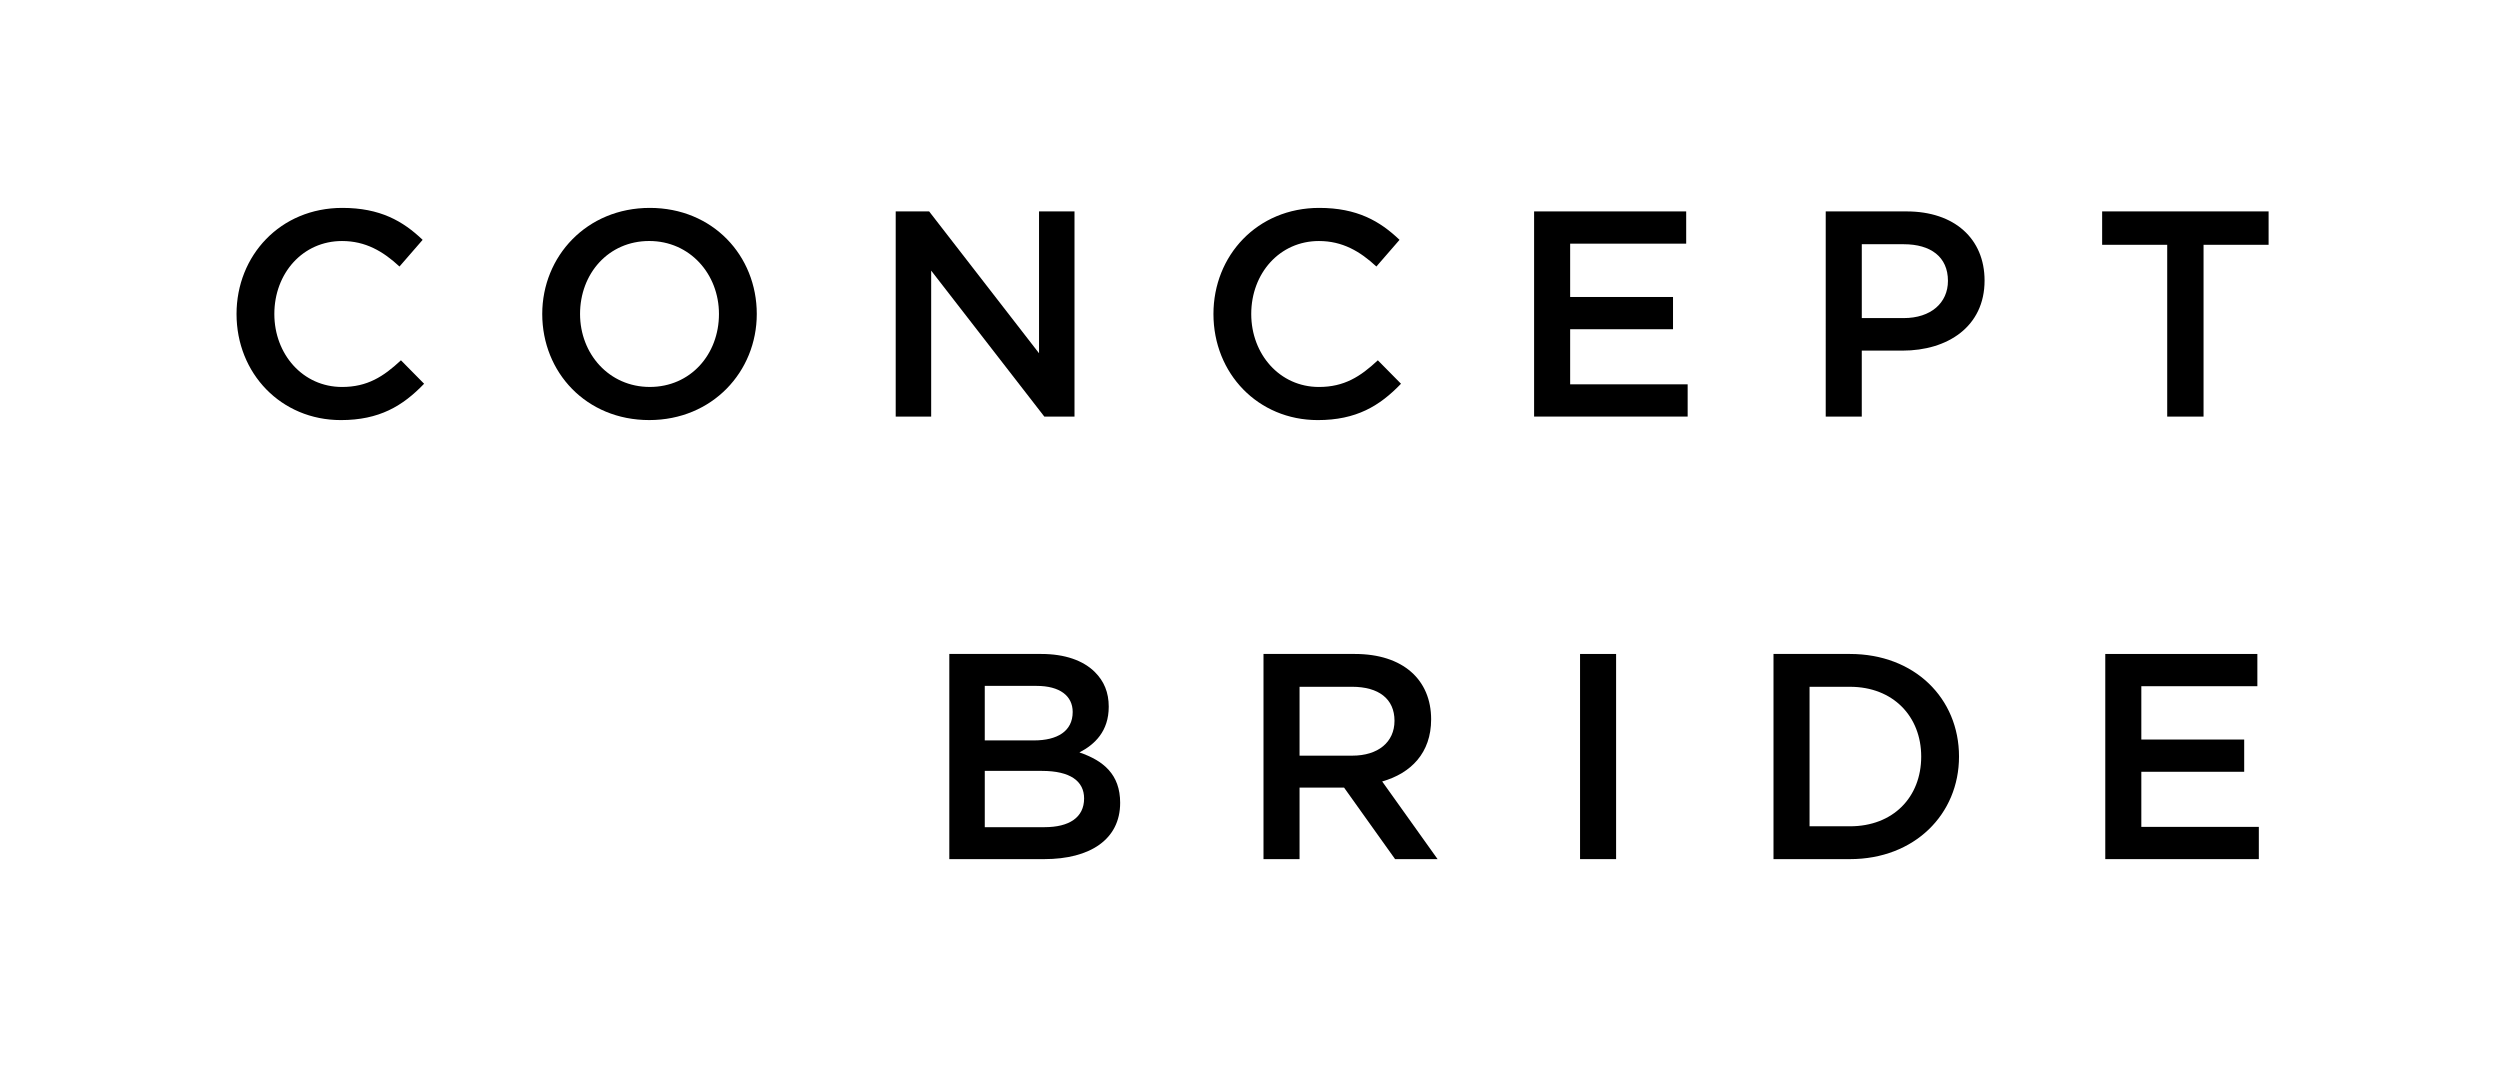 <svg version="1.1" id="Слой_1" xmlns="http://www.w3.org/2000/svg" xmlns:xlink="http://www.w3.org/1999/xlink" x="0px" y="0px"
	 viewBox="0 0 145 63" style="enable-background:new 0 0 145 63;" xml:space="preserve">
<g id="concept">
	<g>
		<path d="M55.06,37.93h5.337c1.36,0,2.431,0.374,3.11,1.054
			c0.527,0.527,0.8,1.173,0.8,2.006c0,1.428-0.816,2.192-1.7,2.651
			C64,44.117,64.969,44.916,64.969,46.565c0,2.125-1.75,3.264-4.402,3.264h-5.507V37.93z
			 M59.972,42.944c1.343,0,2.244-0.527,2.244-1.649
			c0-0.935-0.748-1.513-2.091-1.513h-3.009v3.162H59.972z M60.584,47.976
			c1.428,0,2.294-0.561,2.294-1.666c0-1.003-0.799-1.598-2.447-1.598h-3.314v3.264
			H60.584z"/>
		<path d="M73.283,37.93h5.303c2.788,0,4.42,1.496,4.42,3.791
			c0,1.955-1.173,3.128-2.839,3.604l3.213,4.504h-2.465l-2.958-4.147h-2.583v4.147
			h-2.091V37.93z M78.434,43.828c1.495,0,2.447-0.782,2.447-2.023
			c0-1.274-0.918-1.972-2.465-1.972h-3.042v3.995H78.434z"/>
		<path d="M91.643,37.93h2.091v11.899h-2.091V37.93z"/>
		<path d="M102.863,37.93h4.437c3.739,0,6.323,2.567,6.323,5.95
			c0,3.349-2.584,5.949-6.323,5.949h-4.437V37.93z M107.3,47.925
			c2.498,0,4.13-1.683,4.13-4.045c0-2.329-1.632-4.046-4.13-4.046h-2.346v8.091
			H107.3z"/>
		<path d="M122.106,37.93h8.821v1.87h-6.73v3.093h5.966v1.87h-5.966v3.196h6.815
			v1.87h-8.906V37.93z"/>
	</g>
</g>
<g id="bride">
	<path d="M13.719,18.211c0-3.383,2.533-6.153,6.136-6.153
		c2.193,0,3.519,0.765,4.658,1.853l-1.343,1.547
		c-0.952-0.884-1.972-1.479-3.332-1.479c-2.277,0-3.926,1.87-3.926,4.233
		c0,2.329,1.649,4.232,3.926,4.232c1.462,0,2.397-0.595,3.417-1.547l1.343,1.36
		c-1.241,1.292-2.601,2.108-4.828,2.108C16.303,24.365,13.719,21.662,13.719,18.211
		z"/>
	<path d="M31.45,18.211c0-3.349,2.583-6.153,6.238-6.153s6.205,2.771,6.205,6.153
		c0,3.349-2.584,6.153-6.238,6.153C34,24.365,31.45,21.594,31.45,18.211z
		 M41.7,18.211c0-2.312-1.683-4.233-4.045-4.233c-2.363,0-4.012,1.887-4.012,4.233
		c0,2.312,1.683,4.232,4.045,4.232S41.7,20.557,41.7,18.211z"/>
	<path d="M51.952,12.262h1.938l6.374,8.227v-8.227h2.057v11.899h-1.751l-6.562-8.465
		v8.465h-2.057V12.262z"/>
	<path d="M70.38,18.211c0-3.383,2.533-6.153,6.136-6.153
		c2.193,0,3.519,0.765,4.657,1.853l-1.343,1.547
		c-0.951-0.884-1.972-1.479-3.332-1.479c-2.277,0-3.926,1.87-3.926,4.233
		c0,2.329,1.649,4.232,3.926,4.232c1.462,0,2.397-0.595,3.417-1.547l1.343,1.36
		c-1.24,1.292-2.6,2.108-4.827,2.108C72.963,24.365,70.38,21.662,70.38,18.211
		z"/>
	<path d="M88.978,12.262h8.821v1.87h-6.73v3.093h5.966v1.87h-5.966v3.196h6.815
		v1.87h-8.906V12.262z"/>
	<path d="M105.893,12.262h4.691c2.771,0,4.521,1.581,4.521,4.012
		c0,2.669-2.142,4.062-4.76,4.062h-2.362v3.825h-2.091V12.262z M110.415,18.449
		c1.58,0,2.566-0.884,2.566-2.159c0-1.394-1.003-2.125-2.566-2.125h-2.431v4.284
		H110.415z"/>
	<path d="M125.697,14.2h-3.773v-1.938h9.655V14.2h-3.773v9.961h-2.108V14.2z"/>
</g>
</svg>
